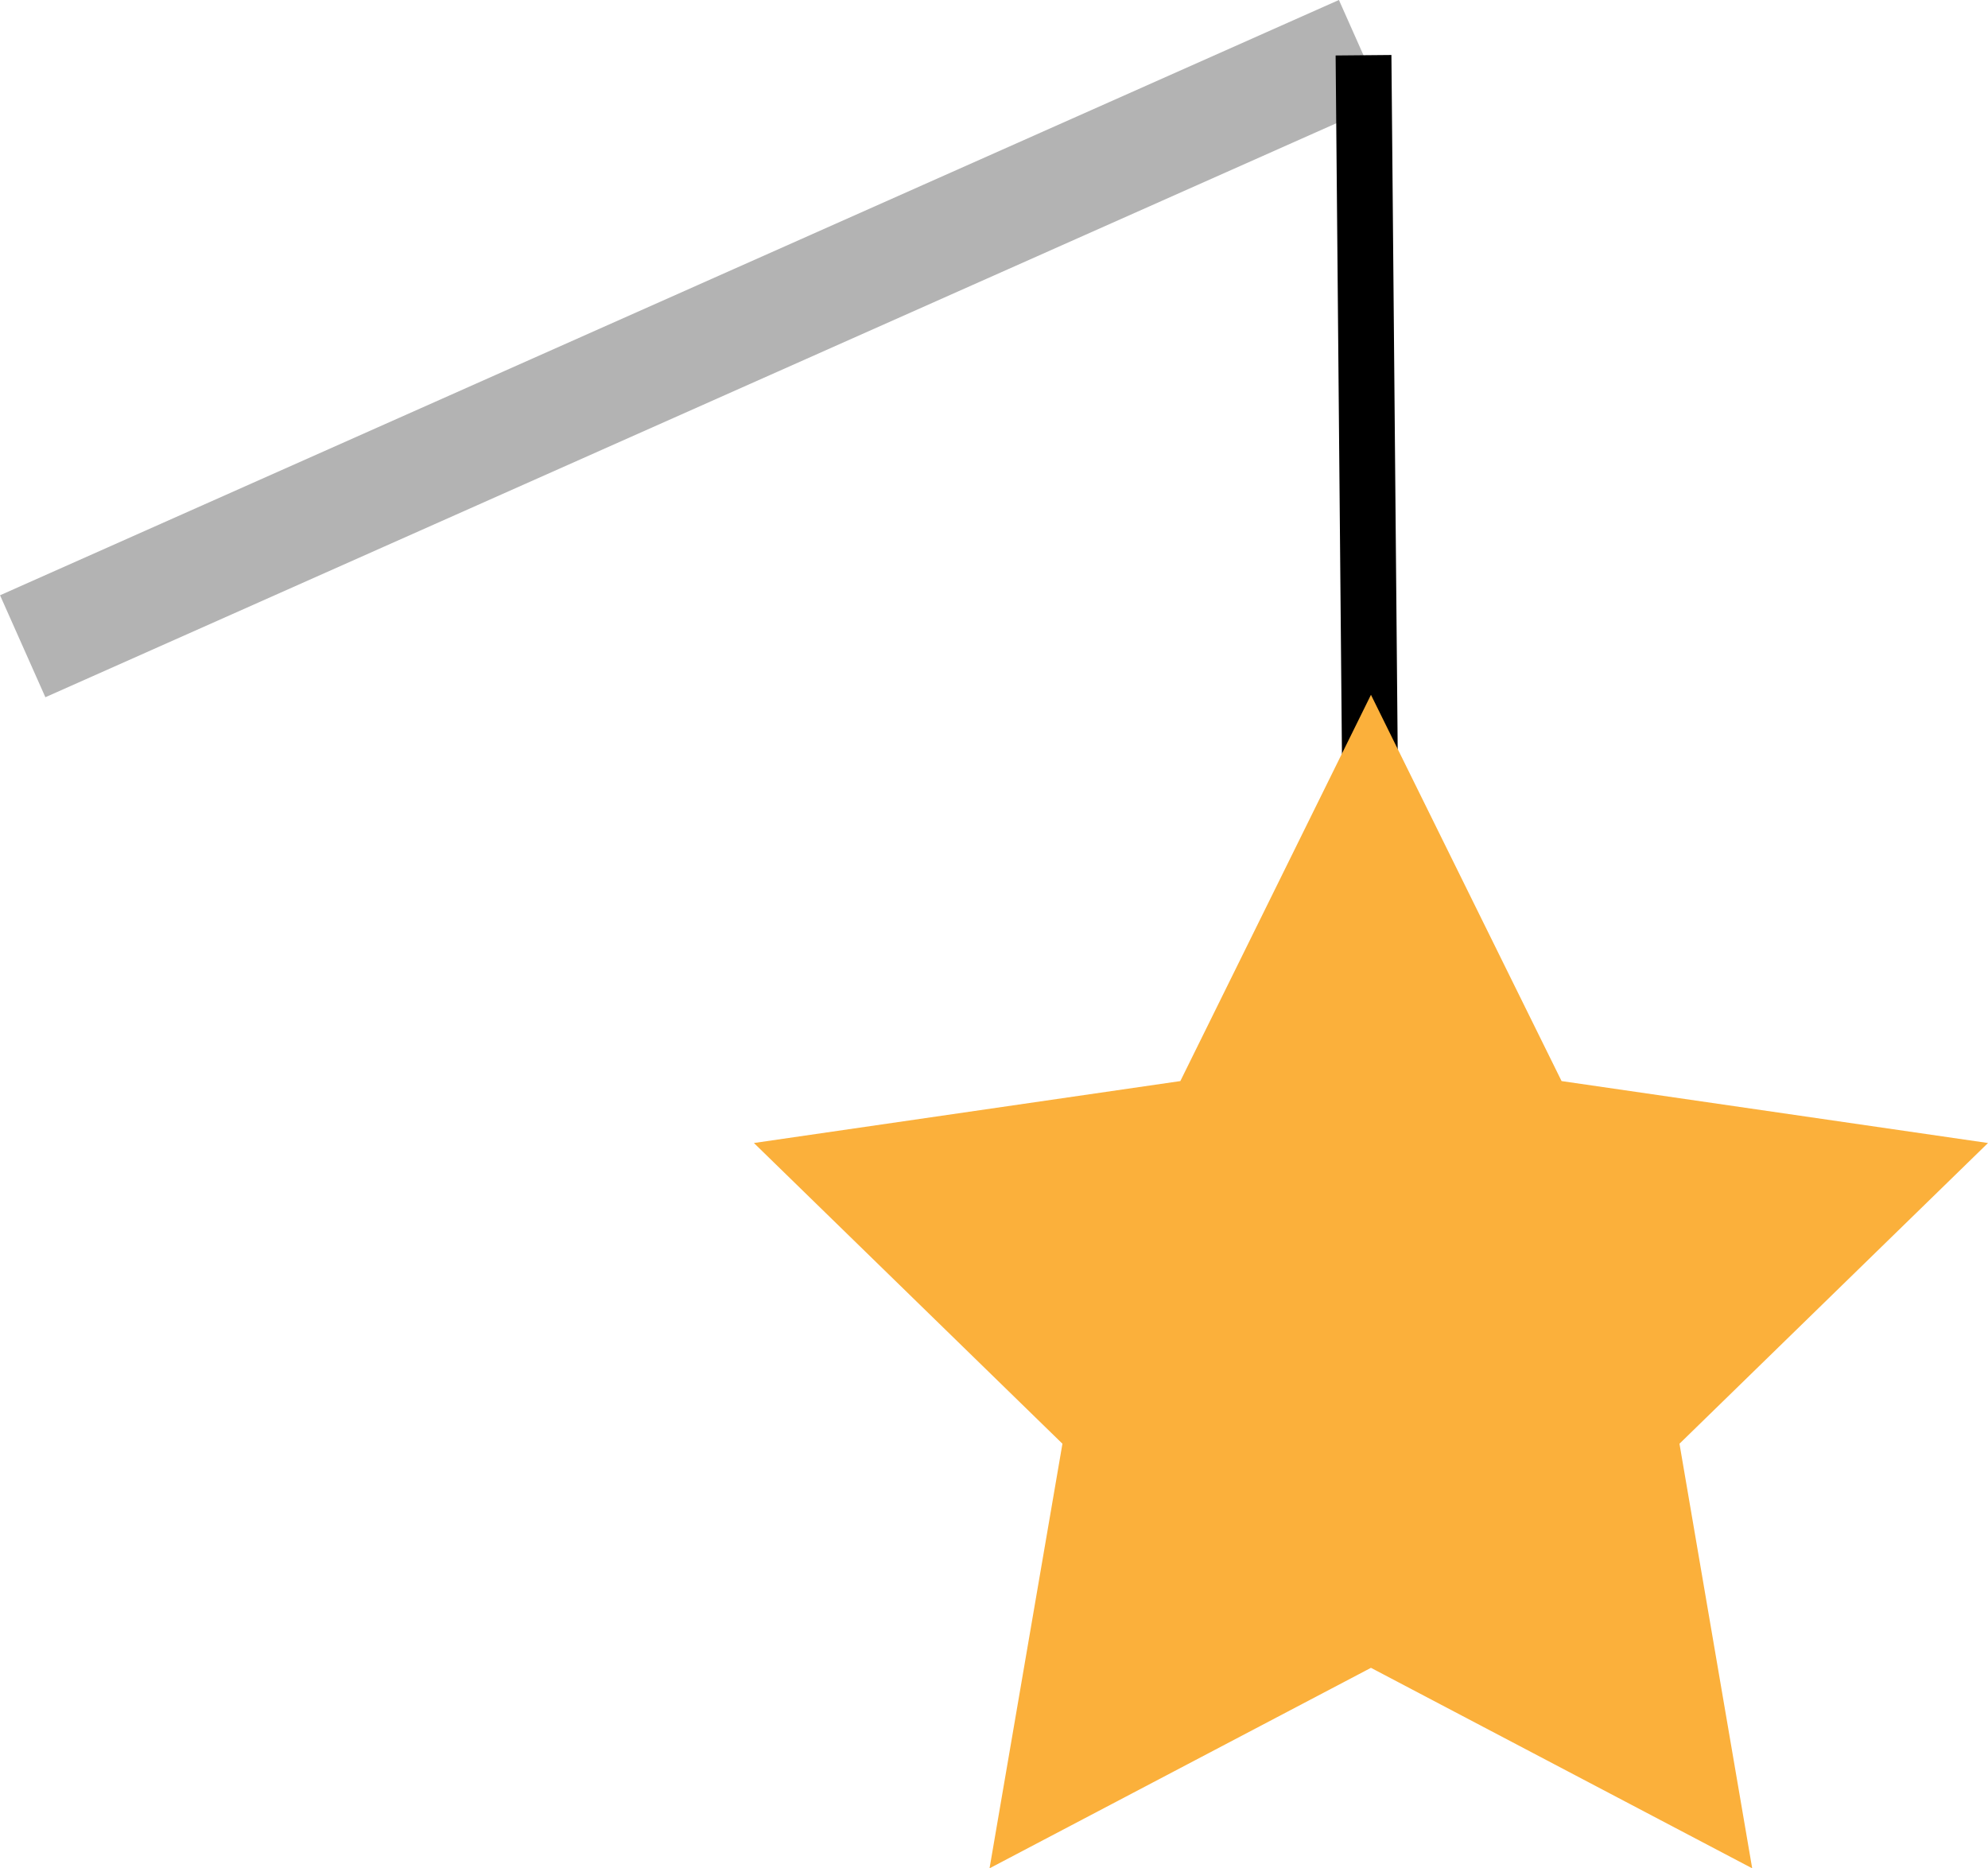 <svg xmlns="http://www.w3.org/2000/svg" viewBox="0 0 106.9 100.46"><defs><style>.cls-1{fill:#b3b3b3;}.cls-2{fill:none;stroke:#000;stroke-miterlimit:10;stroke-width:3px;}.cls-3{fill:#fbb03b;}</style></defs><title>lantern3</title><g id="Layer_2" data-name="Layer 2"><g id="YellowLantern"><rect class="cls-1" x="-2.18" y="15.74" width="78.79" height="6" transform="translate(-4.4 16.74) rotate(-23.97)"/><line class="cls-2" x1="73.32" y1="2.97" x2="73.72" y2="47.24"/><polygon class="cls-3" points="73.72 37.36 83.97 58.13 106.9 61.46 90.31 77.63 94.22 100.46 73.72 89.68 53.21 100.46 57.13 77.63 40.54 61.46 63.47 58.13 73.72 37.36"/></g></g></svg>